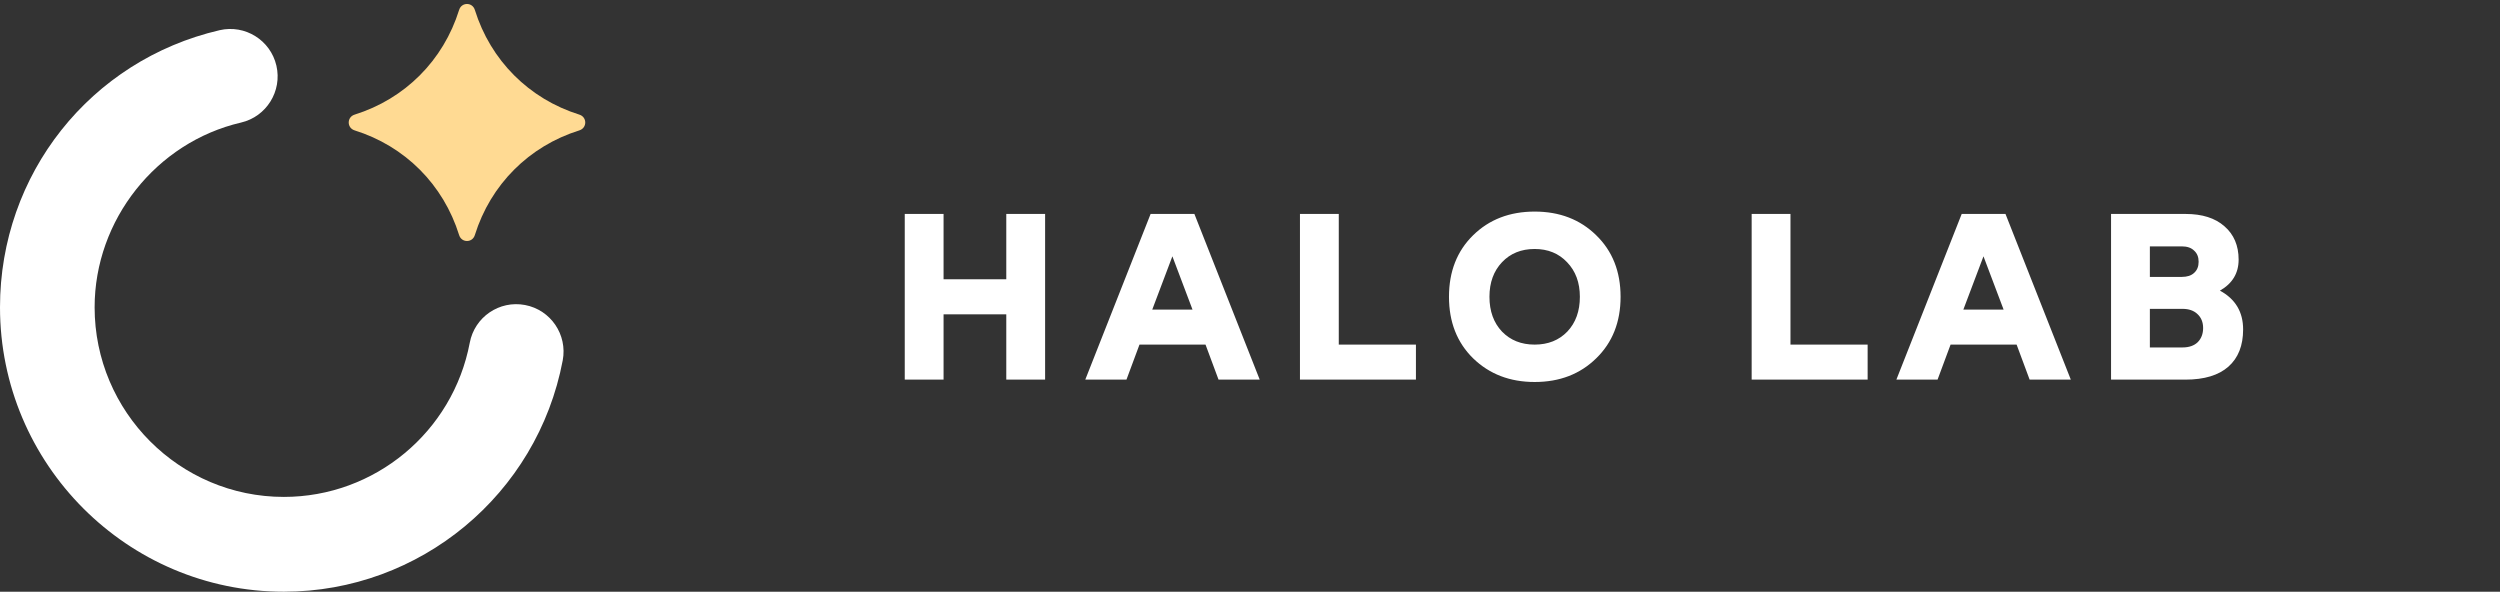 <svg width="169" height="40" viewBox="0 0 169 40" fill="none" xmlns="http://www.w3.org/2000/svg">
    <rect x="0" y="0" width="169" height="40" fill="#333333" stroke="none"/>
    <path d="M61.161 25.663V14.463H63.785V18.879H68.025V14.463H70.649V25.663H68.025V21.247H63.785V25.663H61.161ZM80.741 14.463L85.157 25.663H82.373L81.493 23.295H77.029L76.149 25.663H73.365L77.781 14.463H80.741ZM77.893 20.927H80.613L79.253 17.327L77.893 20.927ZM87.877 25.663V14.463H90.501V23.295H95.717V25.663H87.877ZM103.743 25.823C102.069 25.823 100.682 25.289 99.583 24.223C98.495 23.156 97.951 21.769 97.951 20.063C97.951 18.356 98.495 16.969 99.583 15.903C100.671 14.836 102.058 14.303 103.743 14.303C105.429 14.303 106.815 14.836 107.903 15.903C109.002 16.969 109.551 18.356 109.551 20.063C109.551 21.769 109.002 23.156 107.903 24.223C106.815 25.289 105.429 25.823 103.743 25.823ZM101.535 22.415C102.101 23.001 102.837 23.295 103.743 23.295C104.65 23.295 105.386 23.001 105.951 22.415C106.517 21.817 106.799 21.033 106.799 20.063C106.799 19.103 106.511 18.324 105.935 17.727C105.37 17.129 104.639 16.831 103.743 16.831C102.837 16.831 102.101 17.129 101.535 17.727C100.97 18.324 100.687 19.103 100.687 20.063C100.687 21.033 100.97 21.817 101.535 22.415ZM118.412 25.663V14.463H121.036V23.295H126.252V25.663H118.412ZM135.571 14.463L139.987 25.663H137.203L136.323 23.295H131.859L130.979 25.663H128.195L132.611 14.463H135.571ZM132.723 20.927H135.443L134.083 17.327L132.723 20.927ZM142.707 25.663V14.463H147.747C148.867 14.463 149.742 14.74 150.371 15.295C151.011 15.849 151.331 16.601 151.331 17.551C151.331 18.468 150.91 19.167 150.067 19.647C151.112 20.212 151.635 21.087 151.635 22.271C151.635 23.359 151.304 24.196 150.643 24.783C149.982 25.369 149.011 25.663 147.731 25.663H142.707ZM145.331 18.719H147.491C147.854 18.719 148.131 18.628 148.323 18.447C148.526 18.265 148.627 18.015 148.627 17.695C148.627 17.375 148.526 17.124 148.323 16.943C148.131 16.751 147.854 16.655 147.491 16.655H145.331V18.719ZM145.331 23.487H147.539C147.976 23.487 148.318 23.369 148.563 23.135C148.808 22.889 148.931 22.569 148.931 22.175C148.931 21.78 148.803 21.465 148.547 21.231C148.302 20.996 147.966 20.879 147.539 20.879H145.331V23.487Z" fill="white"/>
    <path fill-rule="evenodd" clip-rule="evenodd" d="M39.165 8.813C35.757 9.88 33.164 12.478 32.099 15.893C31.933 16.425 31.204 16.425 31.037 15.893C29.972 12.478 27.38 9.88 23.971 8.813C23.441 8.646 23.441 7.915 23.971 7.749C27.38 6.681 29.972 4.084 31.037 0.668C31.204 0.136 31.933 0.136 32.099 0.668C33.164 4.084 35.757 6.681 39.165 7.749C39.696 7.915 39.696 8.646 39.165 8.813" fill="#FFDA93"/>
    <path fill-rule="evenodd" clip-rule="evenodd" d="M19.188 40C8.607 40 0 31.374 0 20.772C0 11.778 6.105 4.075 14.846 2.041C16.568 1.645 18.285 2.714 18.685 4.438C19.084 6.162 18.013 7.884 16.293 8.285C10.558 9.619 6.396 14.871 6.396 20.772C6.396 27.84 12.135 33.591 19.188 33.591C25.326 33.591 30.613 29.208 31.756 23.169C32.084 21.43 33.757 20.287 35.494 20.619C37.229 20.948 38.369 22.625 38.04 24.364C36.323 33.424 28.396 40 19.188 40" fill="white"/>
</svg>